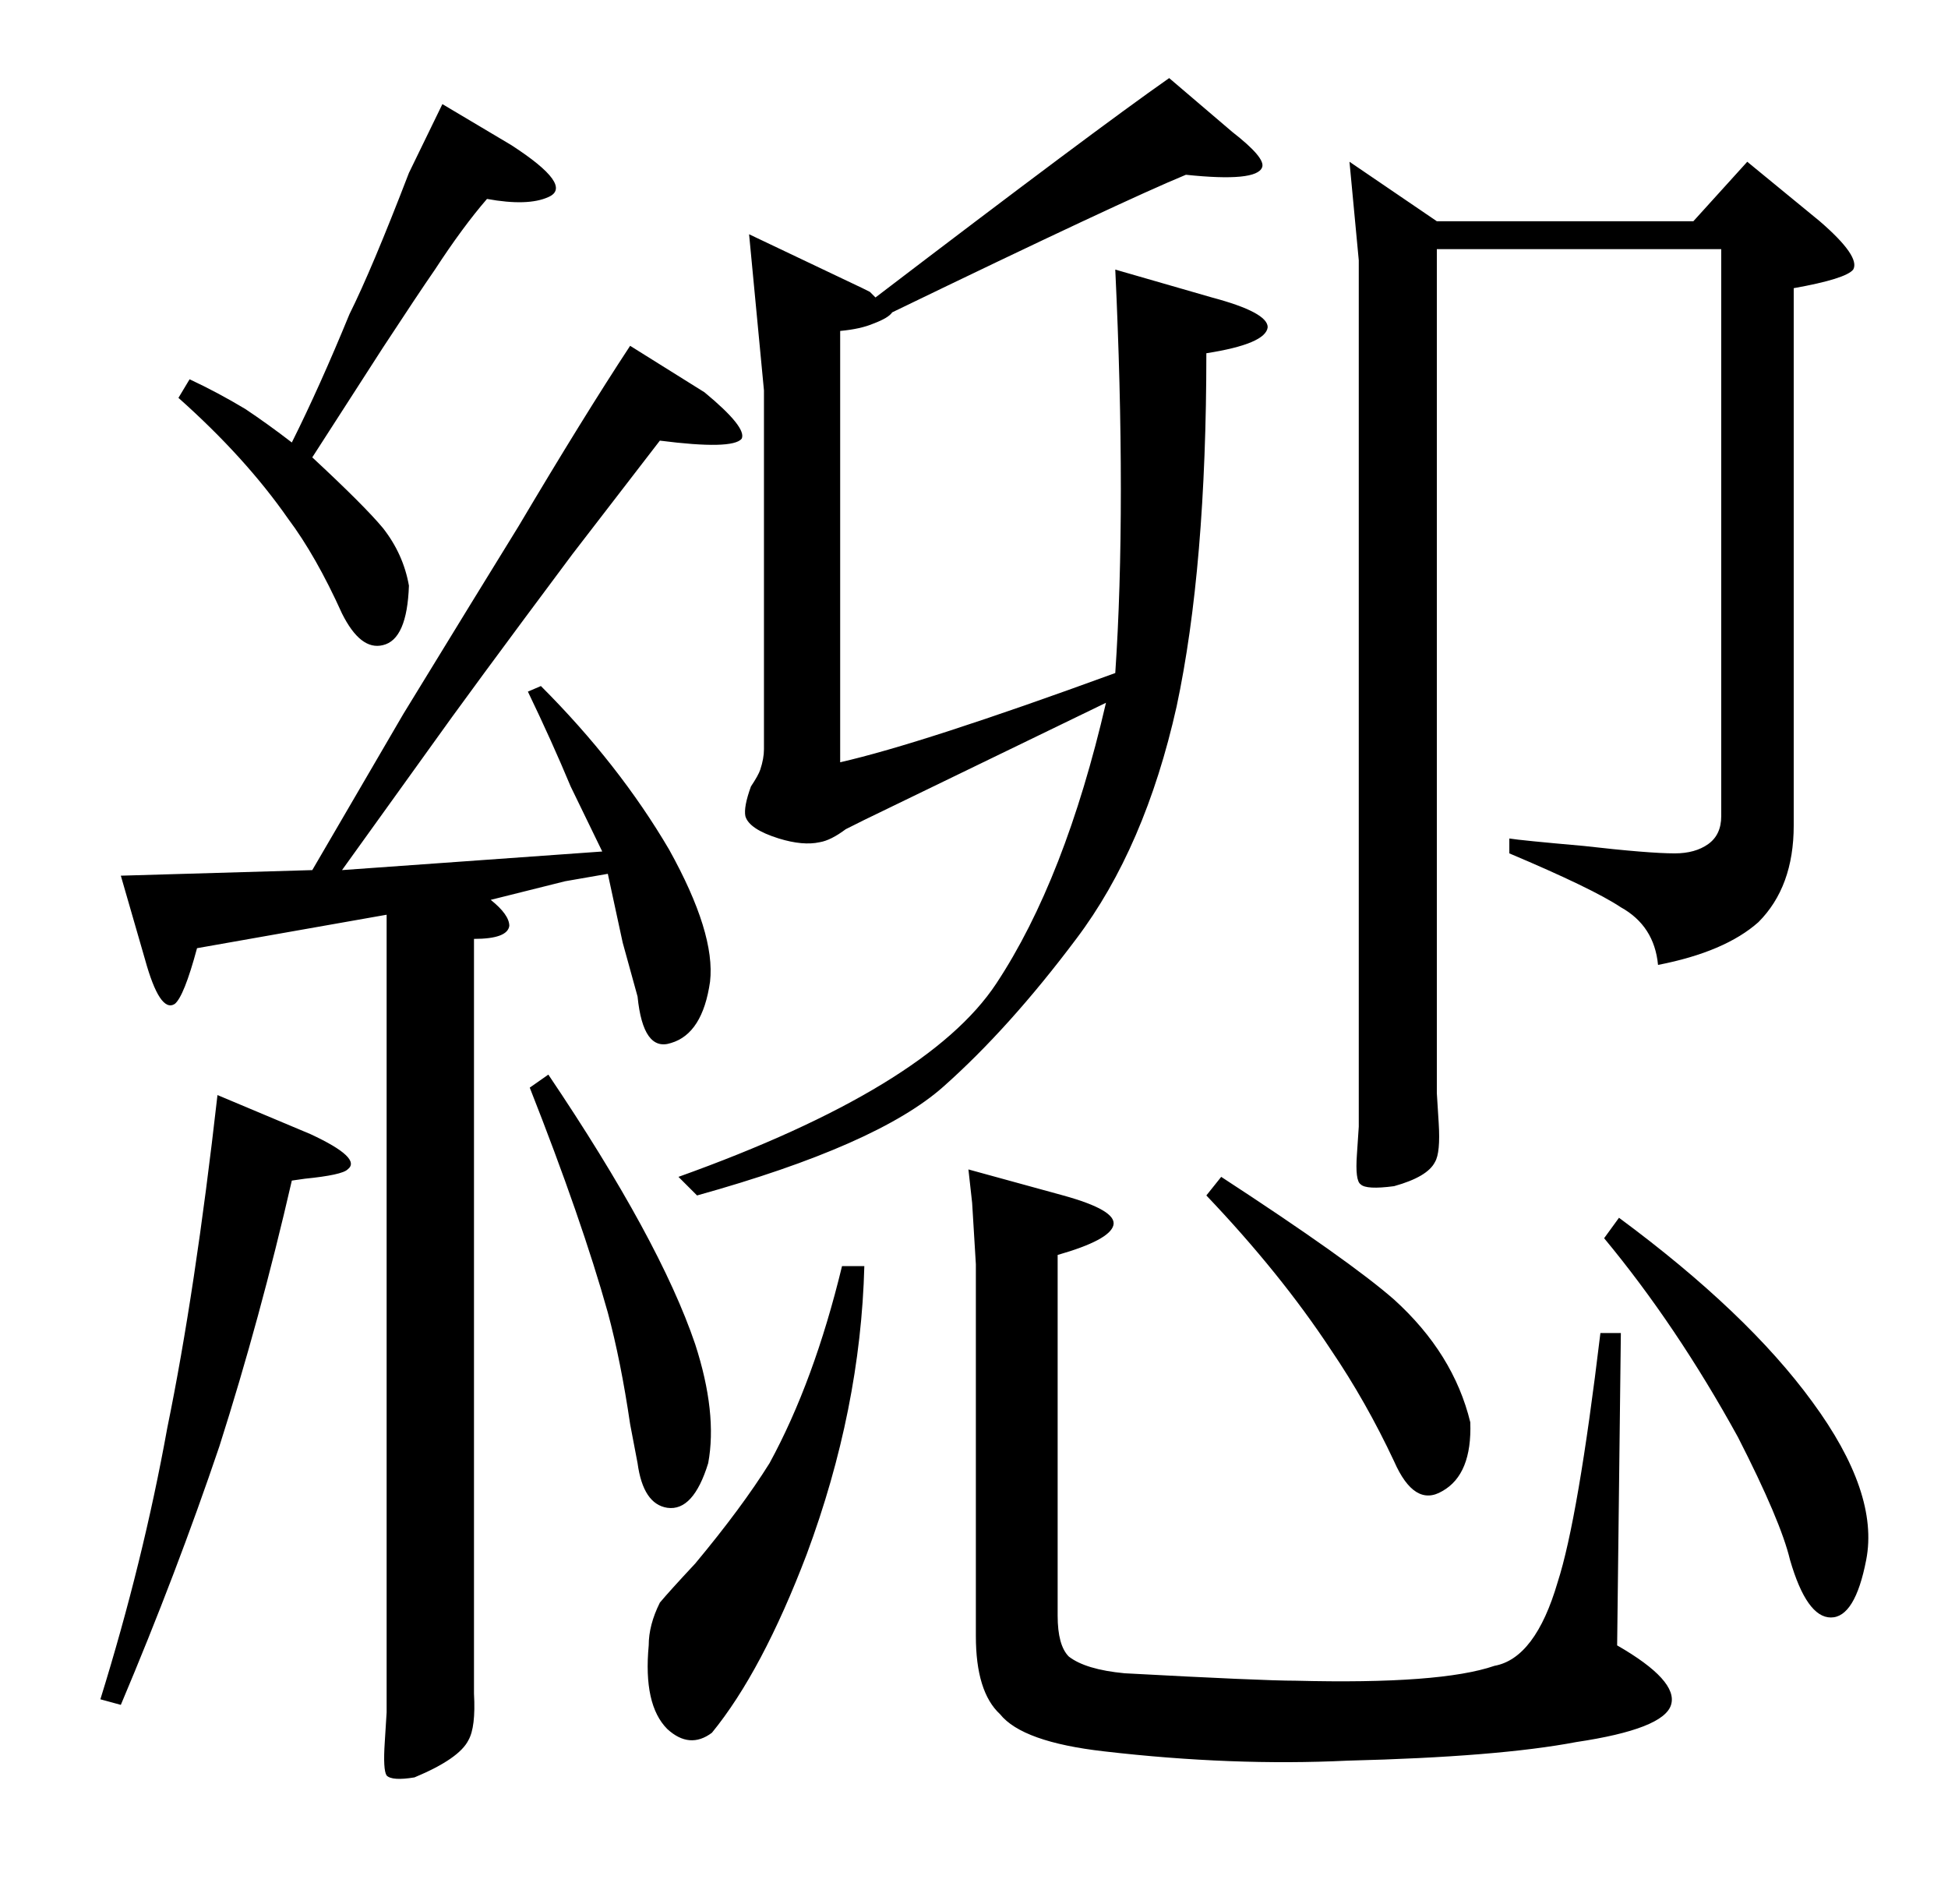 <?xml version="1.0" standalone="no"?>
<!DOCTYPE svg PUBLIC "-//W3C//DTD SVG 1.1//EN" "http://www.w3.org/Graphics/SVG/1.1/DTD/svg11.dtd" >
<svg xmlns="http://www.w3.org/2000/svg" xmlns:xlink="http://www.w3.org/1999/xlink" version="1.1" viewBox="0 -205 1048 1024">
  <g transform="matrix(1 0 0 -1 0 819)">
   <path fill="currentColor"
d="M523 377l-2 18l51 -14q29 -8 27 -16t-30 -16v-194q0 -16 6 -22q9 -7 30 -9q74 -4 92 -4q78 -2 107 8q22 4 34 45q11 34 23 134h11l-2 -168q33 -19 29 -32t-51 -20q-42 -8 -123 -10q-62 -3 -131 5q-44 5 -56 20q-13 12 -13 42v200zM465 343q-2 -77 -31 -155
q-24 -63 -51 -96q-12 -9 -24 2q-13 13 -10 45q0 11 6 23q5 6 19 21q25 30 40 54q24 44 39 106h12zM657 391q69 -45 93 -66q32 -29 41 -66q1 -28 -15 -37q-15 -9 -26 16q-15 32 -34 60q-27 41 -67 83zM871 369q69 -51 104 -99q36 -49 29 -85q-6 -31 -19 -31t-22 31
q-5 21 -28 66q-33 60 -72 107zM979 905q22 -19 18 -26q-4 -5 -32 -10v-289q0 -33 -19 -52q-18 -16 -54 -23q-2 21 -20 31q-15 10 -60 29v8q6 -1 40 -4q35 -4 49 -4q11 0 18 5t7 15v305h-153v-454l1 -16q1 -16 -2 -21q-4 -8 -22 -13q-15 -2 -18 1q-3 2 -2 16l1 15v466l-5 53
l47 -32h138l29 32zM403 898l61 -29l4 -2l3 -3q118 90 158 118l34 -29q18 -14 16 -19q-3 -8 -41 -4q-34 -14 -158 -74q-2 -3 -10 -6q-7 -3 -18 -4v-232q44 10 148 48q3 44 3 99t-3 118l52 -15q30 -8 30 -16q-1 -9 -33 -14q0 -115 -16 -190q-17 -76 -54 -125
q-36 -48 -71.5 -79.5t-132.5 -58.5l-10 10q134 48 171 104t59 151l-130 -63l-10 -5q-8 -6 -14 -7q-9 -2 -22 2q-16 5 -18 12q-1 5 3 16q4 6 5 9q2 6 2 11v193zM102 820q15 -7 30 -16q12 -8 25 -18q15 30 31 69q12 24 32 76l18 37l37 -22q34 -22 20 -28q-11 -5 -33 -1
q-13 -15 -28 -38q-9 -13 -28 -42l-38 -59q28 -26 38 -38q11 -14 14 -31q-1 -29 -14 -32q-12 -3 -22 17q-14 31 -29 51q-23 33 -59 65zM379 813q23 -19 20 -25q-5 -6 -44 -1l-47 -61q-56 -75 -78 -106q-36 -50 -46 -64l140 10l-17 35q-10 24 -23 51l7 3q42 -42 69 -88
q25 -45 22 -71q-4 -28 -21 -33q-15 -5 -18 25l-8 29l-8 37l-23 -4l-40 -10q10 -8 10 -14q-1 -7 -19 -7v-406q1 -18 -3 -25q-5 -10 -29 -20q-12 -2 -15 1q-2 3 -1 18l1 16v429l-102 -18q-7 -26 -12 -30q-8 -5 -16 24l-13 45l103 3l49 84q41 67 62 101q35 59 60 97zM295 446
q60 -89 79 -145q12 -37 7 -64q-8 -26 -22 -24q-13 2 -16 24l-4 21q-5 34 -12 60q-14 50 -42 121zM54 110q23 74 36 146q15 73 27 179l50 -21q28 -13 20 -19q-3 -3 -23 -5l-7 -1q-17 -74 -39 -143q-23 -68 -53 -139z" />
  </g>

</svg>
